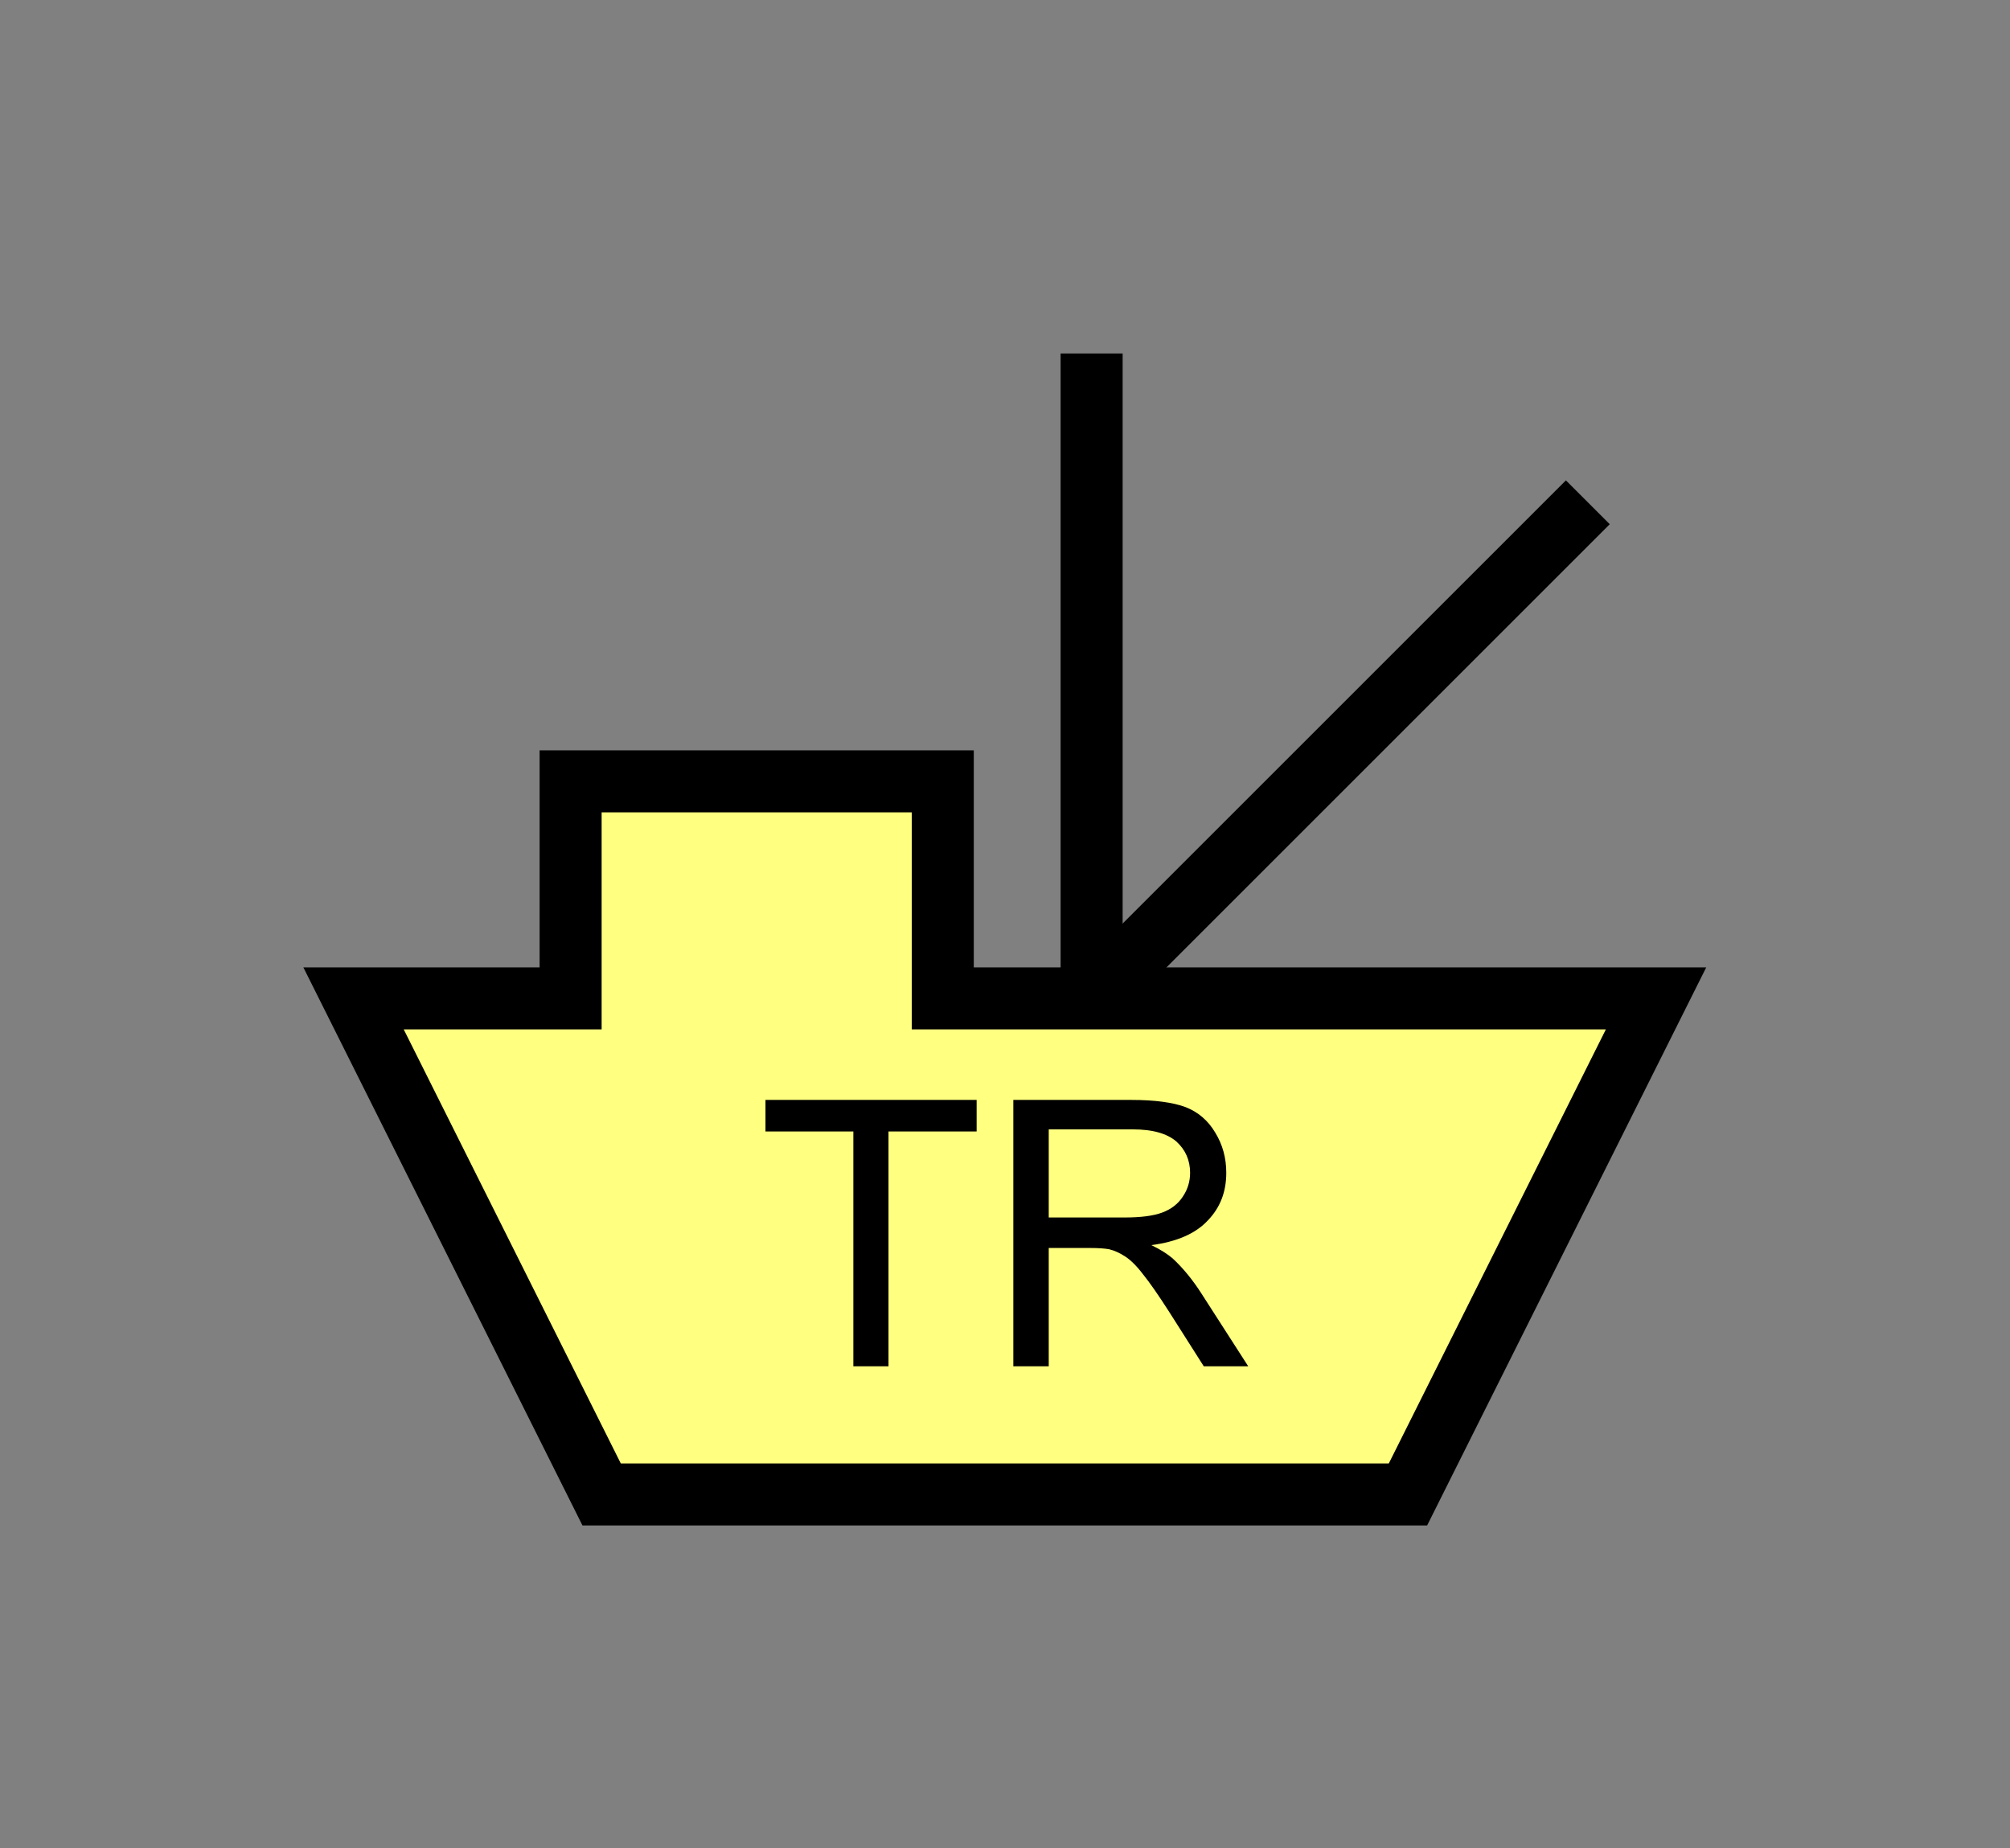 <?xml version="1.0" encoding="UTF-8" standalone="no"?>
<svg
   xmlns:dc="http://purl.org/dc/elements/1.1/"
   xmlns:cc="http://creativecommons.org/ns#"
   xmlns:rdf="http://www.w3.org/1999/02/22-rdf-syntax-ns#"
   xmlns:svg="http://www.w3.org/2000/svg"
   xmlns="http://www.w3.org/2000/svg"
   id="svg15"
   height="75.62mm"
   width="82.23mm"
   version="1.0">
  <rect width="100%" height="100%" fill="#808080" stroke="none"/>
  <defs
     id="defs3">
    <pattern
       y="0"
       x="0"
       height="6"
       width="6"
       patternUnits="userSpaceOnUse"
       id="EMFhbasepattern" />
  </defs>
  <path
     id="path5"
     d="  M 93.027,231.128   L 93.027,231.128   L 54.665,154.405   L 88.231,154.405   L 88.231,120.839   L 145.773,120.839   L 145.773,154.405   L 256.063,154.405   L 217.701,231.128   z "
     style="fill:#ffff80;fill-rule:evenodd;fill-opacity:1;stroke:none;" />
  <path
     id="path7"
     d="  M 93.027,231.128   L 93.027,231.128   L 54.665,154.405   L 88.231,154.405   L 88.231,120.839   L 145.773,120.839   L 145.773,154.405   L 256.063,154.405   L 217.701,231.128   z "
     style="fill:none;stroke:#000000;stroke-width:9.59px;stroke-linecap:butt;stroke-linejoin:miter;stroke-miterlimit:10;stroke-dasharray:none;stroke-opacity:1;" />
  <path
     id="path9"
     d="  M 168.79,155.364   L 168.79,54.665  "
     style="fill:none;stroke:#000000;stroke-width:9.59px;stroke-linecap:butt;stroke-linejoin:miter;stroke-miterlimit:10;stroke-dasharray:none;stroke-opacity:1;" />
  <path
     id="path11"
     d="  M 168.79,154.405   L 245.513,77.682  "
     style="fill:none;stroke:#000000;stroke-width:9.59px;stroke-linecap:butt;stroke-linejoin:miter;stroke-miterlimit:10;stroke-dasharray:none;stroke-opacity:1;" />
  <path
     id="path13"
     d="  M 131.947,211.308   L 131.947,174.984   L 118.361,174.984   L 118.361,170.109   L 151.008,170.109   L 151.008,174.984   L 137.382,174.984   L 137.382,211.308   z  M 156.683,211.308   L 156.683,170.109   L 174.944,170.109   C 178.62,170.109 181.418,170.509 183.336,171.228   C 185.254,171.987 186.772,173.266 187.891,175.144   C 189.05,177.022 189.609,179.1 189.609,181.378   C 189.609,184.295 188.69,186.732 186.772,188.73   C 184.894,190.768 181.977,192.047 178.021,192.566   C 179.46,193.246 180.539,193.965 181.298,194.604   C 182.896,196.083 184.415,197.921 185.813,200.119   L 193.006,211.308   L 186.133,211.308   L 180.698,202.756   C 179.1,200.279 177.781,198.361 176.742,197.082   C 175.743,195.763 174.784,194.844 173.985,194.325   C 173.186,193.805 172.347,193.406 171.508,193.206   C 170.868,193.086 169.869,193.006 168.471,193.006   L 162.157,193.006   L 162.157,211.308   z  M 162.157,188.291   L 173.865,188.291   C 176.343,188.291 178.301,188.051 179.699,187.532   C 181.098,187.012 182.177,186.173 182.896,185.054   C 183.655,183.935 184.015,182.696 184.015,181.378   C 184.015,179.42 183.296,177.821 181.897,176.543   C 180.459,175.304 178.221,174.664 175.184,174.664   L 162.157,174.664   z "
     style="fill:#000000;fill-rule:evenodd;fill-opacity:1;stroke:none;" />
</svg>
